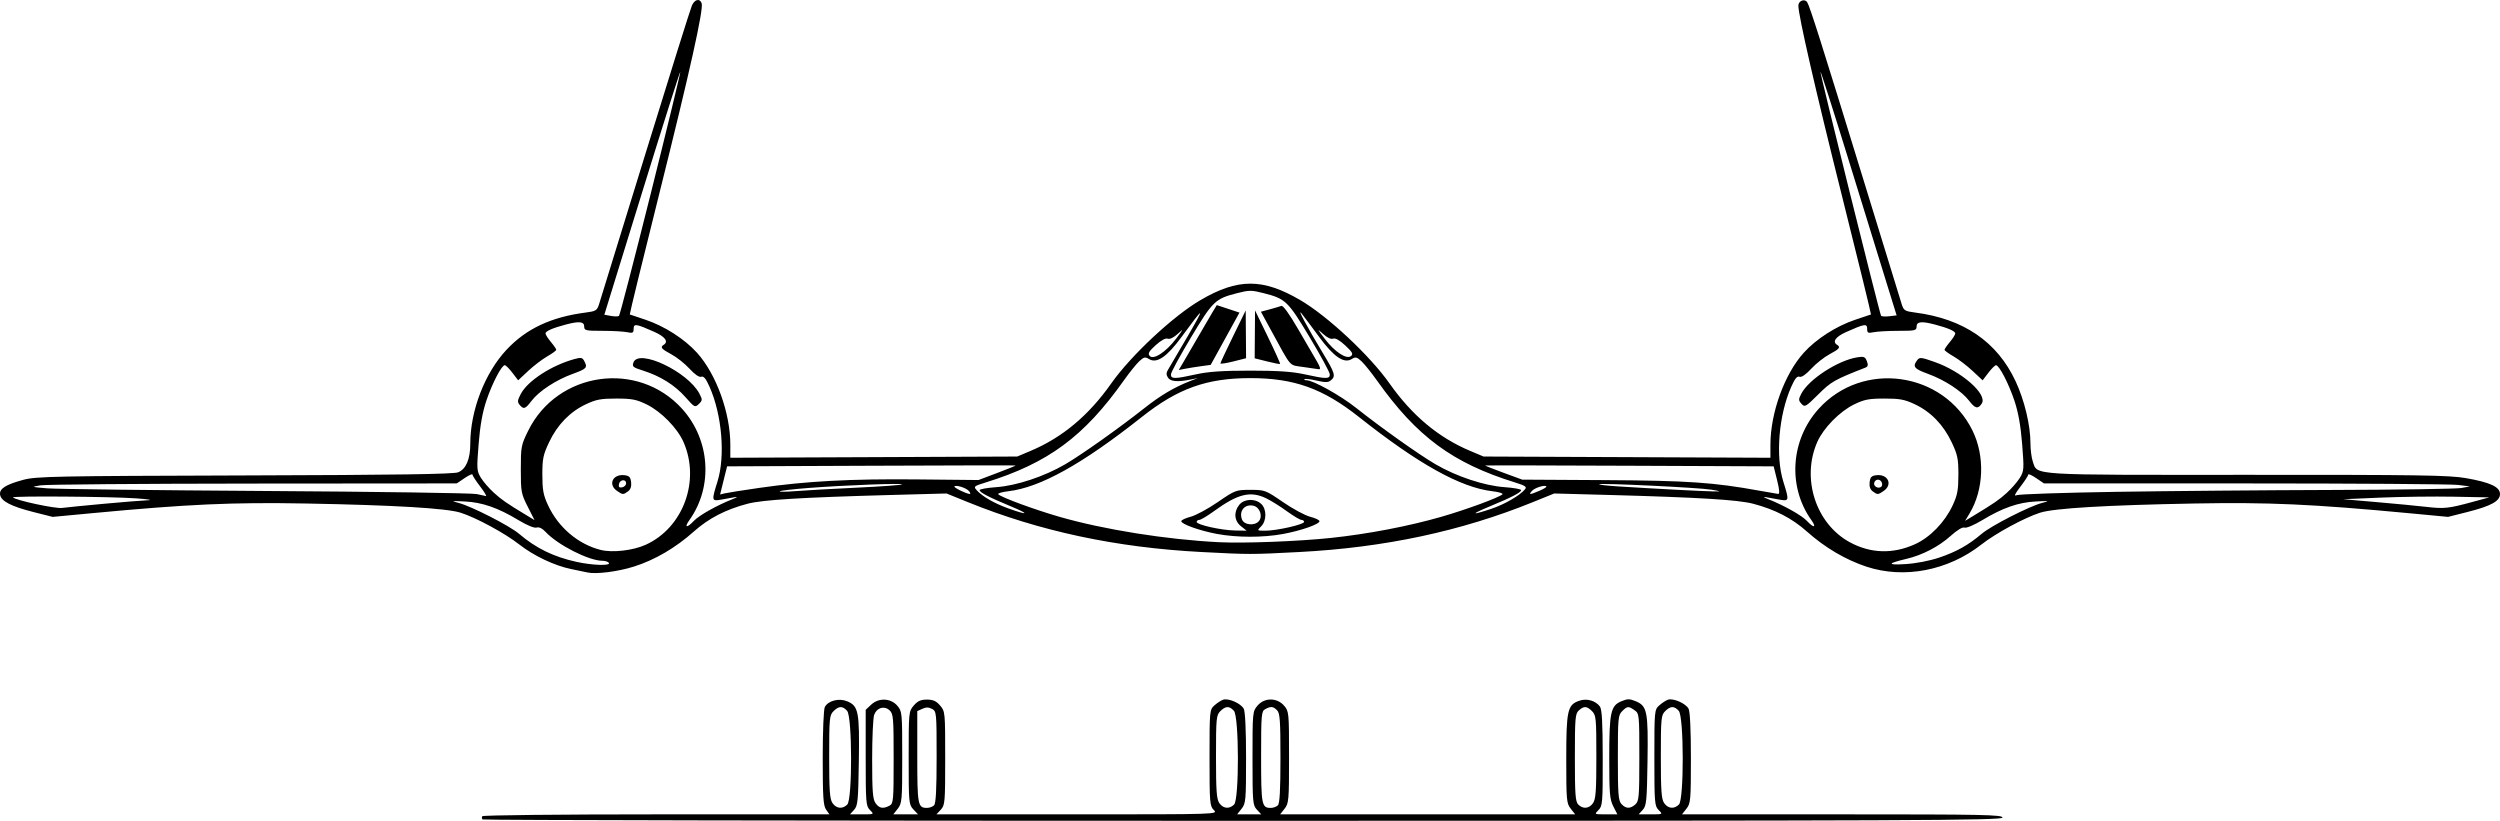<?xml version="1.0" encoding="utf-8"?>
<!-- Generator: Adobe Illustrator 17.0.0, SVG Export Plug-In . SVG Version: 6.00 Build 0)  -->
<!DOCTYPE svg PUBLIC "-//W3C//DTD SVG 1.1 Basic//EN" "http://www.w3.org/Graphics/SVG/1.1/DTD/svg11-basic.dtd">
<svg version="1.1" baseProfile="basic"
	 id="svg2" sodipodi:docname="Lockheed_SR-71A_3view.svg" sodipodi:docbase="/home/agude/Desktop" inkscape:version="0.45.1" sodipodi:version="0.32" inkscape:output_extension="org.inkscape.output.svg.inkscape" xmlns:dc="http://purl.org/dc/elements/1.1/" xmlns:cc="http://web.resource.org/cc/" xmlns:rdf="http://www.w3.org/1999/02/22-rdf-syntax-ns#" xmlns:svg="http://www.w3.org/2000/svg" xmlns:sodipodi="http://sodipodi.sourceforge.net/DTD/sodipodi-0.dtd" xmlns:inkscape="http://www.inkscape.org/namespaces/inkscape"
	 xmlns="http://www.w3.org/2000/svg" xmlns:xlink="http://www.w3.org/1999/xlink" x="0px" y="0px" width="481.89px"
	 height="158.215px" viewBox="0 223.733 481.89 158.215" xml:space="preserve">
<path id="path2165" d="M93.011,381.682c-0.146-0.146-0.166-0.425-0.045-0.621c0.121-0.196,15.225-0.356,33.565-0.356h33.344
	l-0.645-0.921c-0.536-0.765-0.645-2.45-0.645-9.969c0-5.11,0.176-9.378,0.406-9.806c0.657-1.228,2.739-1.755,4.322-1.094
	c2.171,0.908,2.378,1.975,2.235,11.535c-0.116,7.684-0.205,8.597-0.917,9.383l-0.789,0.871h2.342c2.342,0,2.342,0,1.514-0.828
	c-0.779-0.779-0.828-1.381-0.828-10.077v-9.248l1.046-0.983c1.464-1.375,3.776-1.283,5.052,0.201
	c0.918,1.067,0.944,1.335,0.944,9.924c0,8.303-0.051,8.892-0.859,9.918l-0.859,1.091h2.381h2.381l-0.901-0.958
	c-0.867-0.923-0.901-1.29-0.901-9.918c0-8.829,0.014-8.976,0.982-10.101c0.748-0.869,1.353-1.142,2.539-1.142
	c1.186,0,1.791,0.272,2.539,1.142c0.968,1.125,0.982,1.269,0.982,10.153c0,8.497-0.048,9.064-0.845,9.918l-0.844,0.907h27.148
	c27.148,0,27.148,0,26.32-0.828c-0.779-0.779-0.828-1.381-0.828-10.077c0-9.066,0.018-9.265,0.932-10.087
	c0.512-0.461,1.269-0.958,1.68-1.103c1.006-0.356,3.427,0.699,3.982,1.736c0.28,0.523,0.448,4.088,0.448,9.507
	c0,8.144-0.052,8.736-0.859,9.762l-0.859,1.091h2.325h2.325l-0.845-0.907c-0.796-0.855-0.845-1.422-0.845-9.918
	c0-8.886,0.014-9.028,0.983-10.154c1.343-1.561,3.752-1.54,5.116,0.045c0.918,1.067,0.944,1.335,0.944,9.924
	c0,8.303-0.051,8.892-0.859,9.918l-0.859,1.091h28.435h28.435l-0.859-1.091c-0.805-1.023-0.859-1.62-0.859-9.548
	c0-9.397,0.237-10.469,2.488-11.254c1.449-0.505,3.122-0.046,3.989,1.094c0.403,0.531,0.542,3.021,0.551,9.925
	c0.012,8.674-0.036,9.265-0.815,10.045c-0.828,0.828-0.828,0.828,1.405,0.828h2.234l-0.784-1.537
	c-0.686-1.345-0.784-2.502-0.784-9.258c0-8.859,0.272-10.139,2.334-11.001c1.192-0.498,1.593-0.499,2.772-0.006
	c2.212,0.924,2.415,1.955,2.27,11.549c-0.116,7.684-0.205,8.597-0.917,9.383l-0.789,0.871h2.342c2.342,0,2.342,0,1.514-0.828
	c-0.779-0.779-0.828-1.381-0.828-10.077c0-9.066,0.018-9.265,0.932-10.087c0.512-0.461,1.269-0.958,1.68-1.104
	c1.006-0.356,3.427,0.699,3.982,1.736c0.28,0.523,0.448,4.088,0.448,9.507c0,8.144-0.052,8.736-0.859,9.762l-0.859,1.091h30.89
	c27.182,0,30.89,0.075,30.89,0.621c0,0.551-16.538,0.621-146.36,0.621C159.139,381.947,93.157,381.827,93.011,381.682z
	 M163.32,378.811c0.997-0.997,0.966-16.954-0.035-18.06c-0.884-0.977-1.6-0.958-2.628,0.071c-0.771,0.771-0.828,1.381-0.828,8.814
	c0,6.557,0.115,8.15,0.645,8.906C161.228,379.618,162.402,379.729,163.32,378.811z M171.454,379.033
	c0.753-0.403,0.801-0.95,0.801-9.049c0-7.987-0.059-8.673-0.799-9.343c-1.024-0.927-2.428-0.517-2.953,0.864
	c-0.215,0.565-0.391,4.422-0.391,8.571c0,6.158,0.118,7.713,0.645,8.465C169.465,379.55,170.227,379.689,171.454,379.033z
	 M180.043,378.964c0.355-0.355,0.497-3.007,0.497-9.306c0-8.559-0.025-8.822-0.881-9.28c-0.64-0.342-1.15-0.349-1.864-0.024
	l-0.983,0.448v8.832c0,9.27,0.105,9.826,1.864,9.826C179.154,379.461,179.77,379.238,180.043,378.964z M237.881,378.811
	c0.997-0.997,0.966-16.954-0.035-18.06c-0.884-0.977-1.6-0.958-2.628,0.071c-0.771,0.771-0.828,1.381-0.828,8.814
	c0,6.557,0.115,8.15,0.645,8.906C235.789,379.618,236.962,379.729,237.881,378.811z M246.319,378.964
	c0.355-0.355,0.497-2.958,0.497-9.084c0-7.254-0.101-8.688-0.651-9.237c-0.763-0.763-1.187-0.805-2.276-0.222
	c-0.753,0.403-0.801,0.952-0.801,9.237c0,9.246,0.106,9.803,1.864,9.803C245.431,379.461,246.046,379.238,246.319,378.964z
	 M307.063,378.541c0.529-0.756,0.645-2.349,0.645-8.906c0-7.433-0.057-8.043-0.828-8.814c-1.008-1.008-1.566-1.039-2.556-0.143
	c-0.686,0.621-0.758,1.474-0.758,9.084c0,7.082,0.102,8.5,0.651,9.049C305.135,379.729,306.309,379.618,307.063,378.541z
	 M315.235,378.776c0.686-0.621,0.758-1.474,0.758-9.089c0-8.215-0.021-8.418-0.921-9.049c-1.185-0.83-1.396-0.814-2.393,0.184
	c-0.772,0.772-0.828,1.381-0.828,8.977c0,7.001,0.096,8.255,0.686,8.906C313.386,379.644,314.251,379.667,315.235,378.776z
	 M323.626,378.811c0.997-0.997,0.966-16.954-0.035-18.06c-0.884-0.977-1.6-0.958-2.628,0.071c-0.771,0.771-0.828,1.381-0.828,8.814
	c0,6.557,0.115,8.15,0.645,8.906C321.534,379.618,322.707,379.729,323.626,378.811z M113.228,334.077
	c-0.456-0.104-1.854-0.395-3.107-0.647c-3.194-0.642-7.246-2.562-10.035-4.752c-2.745-2.156-8.303-5.166-11.298-6.118
	c-2.712-0.862-12.745-1.459-29.824-1.774c-14.158-0.261-22.75,0.128-41.183,1.863l-7.631,0.718l-3.697-0.935
	c-4.304-1.088-6.258-2.102-6.439-3.341c-0.168-1.155,1.068-1.947,4.48-2.869c2.462-0.665,6.08-0.737,42.663-0.846
	c29.451-0.087,40.286-0.247,41.163-0.606c1.519-0.622,2.331-2.547,2.331-5.527c0-6.355,2.803-13.625,6.973-18.082
	c3.805-4.068,8.598-6.322,15.272-7.183c1.959-0.253,2.192-0.397,2.569-1.588c0.228-0.721,4.241-13.735,8.917-28.921
	c4.676-15.186,8.723-28.094,8.992-28.685c0.543-1.193,1.494-1.417,1.869-0.441c0.419,1.091-2.19,12.825-8.183,36.804
	c-3.182,12.731-5.732,23.171-5.667,23.199s1.423,0.485,3.018,1.015c3.651,1.212,7.561,3.721,9.959,6.388
	c3.702,4.117,6.403,11.584,6.403,17.701v2.517l27.65-0.118l27.65-0.118l2.601-1.096c6.099-2.569,11.179-6.821,15.52-12.988
	c3.787-5.38,11.899-12.96,17.187-16.058c7.233-4.239,12.038-4.239,19.271,0c5.288,3.099,13.4,10.679,17.187,16.058
	c4.341,6.167,9.422,10.419,15.52,12.988l2.601,1.096l27.65,0.118l27.65,0.118v-2.517c0-6.116,2.701-13.584,6.403-17.701
	c2.398-2.668,6.308-5.175,9.959-6.388c1.595-0.53,2.953-0.986,3.018-1.015c0.065-0.029-2.419-10.189-5.522-22.578
	c-5.148-20.558-8.469-35.038-8.472-36.933c-0.002-0.948,1.21-1.424,1.702-0.669c0.505,0.775,2.777,7.948,10.943,34.545
	c3.777,12.303,7.053,22.958,7.28,23.678c0.375,1.192,0.607,1.335,2.567,1.588c9.351,1.206,15.824,5.629,19.379,13.241
	c1.707,3.656,2.865,8.484,2.865,11.949c0,1.229,0.207,2.827,0.459,3.551c0.936,2.685-1.079,2.561,41.293,2.541
	c32.985-0.015,38.958,0.073,42.144,0.627c4.714,0.819,6.612,1.701,6.612,3.072c0,1.37-1.706,2.309-6.31,3.473l-3.697,0.934
	l-7.631-0.718c-18.433-1.736-27.025-2.124-41.183-1.863c-17.079,0.315-27.112,0.912-29.824,1.774
	c-2.995,0.952-8.552,3.961-11.298,6.118c-6.418,5.042-14.905,6.684-22.162,4.29c-4.033-1.33-8.027-3.684-11.48-6.765
	c-2.877-2.567-6.146-4.258-10.383-5.371c-2.892-0.759-10.458-1.22-27.752-1.69l-10.585-0.287l-4.12,1.671
	c-13.824,5.605-28.548,8.751-44.99,9.612c-9.349,0.49-9.568,0.49-18.917,0c-16.442-0.861-31.166-4.007-44.99-9.612l-4.12-1.671
	l-10.585,0.287c-17.294,0.47-24.859,0.93-27.752,1.69c-4.237,1.113-7.506,2.803-10.383,5.371c-3.49,3.114-7.49,5.458-11.468,6.722
	C119.136,333.918,114.902,334.457,113.228,334.077z M117.37,332.24c-0.141-0.228-0.707-0.414-1.258-0.414
	c-2.596,0-8.61-3.053-10.934-5.552c-0.646-0.694-1.273-1-1.745-0.85c-0.448,0.142-1.83-0.425-3.519-1.444
	c-3.916-2.362-6.934-3.413-10.297-3.585c-2.613-0.134-2.736-0.107-1.246,0.27c2.424,0.614,9.852,4.405,11.68,5.961
	c3.284,2.795,6.658,4.441,11.105,5.417C114.195,332.709,117.73,332.822,117.37,332.24z M373.775,331.218
	c3.328-1.117,5.655-2.419,8.209-4.593c1.828-1.555,9.257-5.346,11.68-5.961c1.49-0.377,1.367-0.404-1.246-0.27
	c-3.367,0.173-6.381,1.223-10.313,3.595c-1.567,0.945-3.075,1.581-3.428,1.445c-0.391-0.15-1.411,0.46-2.685,1.606
	c-2.284,2.054-5.423,3.686-8.48,4.41c-3.75,0.888-3.84,1.232-0.269,1.019C369.294,332.348,371.893,331.85,373.775,331.218z
	 M124.462,328.741c7.246-3.289,10.575-12.37,7.271-19.838c-1.178-2.663-4.307-5.854-7.062-7.201
	c-1.982-0.969-2.858-1.14-5.851-1.145c-2.95-0.005-3.9,0.172-5.86,1.091c-3.093,1.45-5.527,3.956-7.121,7.332
	c-1.142,2.419-1.3,3.185-1.297,6.276c0.004,2.929,0.188,3.916,1.097,5.872c1.991,4.283,5.826,7.528,10.175,8.612
	C118.078,330.303,122.024,329.847,124.462,328.741z M118.913,318.339c-1.759-1.232-0.789-3.264,1.436-3.01
	c0.944,0.108,1.19,0.365,1.303,1.356c0.092,0.813-0.107,1.403-0.597,1.76C120.125,319.126,120.029,319.121,118.913,318.339z
	 M120.684,316.907c0-0.888-1.204-0.76-1.378,0.147c-0.106,0.553,0.062,0.722,0.616,0.616
	C120.341,317.589,120.684,317.246,120.684,316.907z M369.088,328.652c2.933-1.316,5.783-4.247,7.298-7.506
	c0.918-1.975,1.102-2.954,1.106-5.889c0.004-3.091-0.154-3.857-1.297-6.276c-1.594-3.376-4.028-5.882-7.121-7.332
	c-1.96-0.919-2.91-1.096-5.86-1.091c-2.994,0.005-3.87,0.176-5.851,1.145c-2.755,1.347-5.884,4.537-7.062,7.201
	c-3.12,7.053-0.299,15.778,6.252,19.344C360.553,330.423,364.833,330.561,369.088,328.652z M360.98,318.446
	c-0.49-0.358-0.69-0.947-0.597-1.76c0.113-0.99,0.36-1.248,1.303-1.356c2.225-0.255,3.195,1.777,1.436,3.01
	C362.006,319.121,361.909,319.126,360.98,318.446z M362.8,317.145c0-0.81-0.803-1.251-1.326-0.729
	c-0.234,0.234-0.299,0.628-0.147,0.875C361.734,317.948,362.8,317.842,362.8,317.145z M256.551,327.422
	c7.164-0.762,14.966-2.256,21.288-4.077c4.785-1.379,11.134-3.715,11.77-4.332c0.184-0.178-0.69-0.444-1.941-0.591
	c-6.147-0.722-14.254-5.234-25.732-14.319c-6.942-5.495-12.507-7.487-20.918-7.487s-13.976,1.992-20.918,7.487
	c-11.478,9.085-19.585,13.597-25.732,14.319c-1.251,0.147-2.124,0.413-1.941,0.591c0.637,0.617,6.986,2.954,11.77,4.332
	c8.614,2.482,20.63,4.394,30.815,4.904C239.77,328.487,250.356,328.081,256.551,327.422z M234.597,326.655
	c-3.356-0.624-6.929-1.903-6.897-2.468c0.012-0.214,0.823-0.595,1.803-0.847c0.979-0.251,3.33-1.521,5.223-2.82
	c3.368-2.313,3.503-2.364,6.293-2.364c2.789,0,2.924,0.051,6.293,2.364c1.893,1.3,4.243,2.569,5.223,2.82
	c0.979,0.251,1.79,0.632,1.803,0.847c0.033,0.582-3.584,1.849-7.104,2.489C243.389,327.374,238.418,327.365,234.597,326.655z
	 M239.209,325.167c-1.307-1.028-1.444-2.757-0.328-4.135c0.943-1.164,3.021-1.258,4.202-0.189c1.1,0.996,1.103,3.257,0.005,4.354
	c-0.828,0.828-0.828,0.828,0.85,0.828c2.173,0,7.434-1.196,7.434-1.69c0-0.21-0.233-0.386-0.518-0.391s-1.543-0.755-2.796-1.666
	c-1.253-0.91-3.024-2.02-3.935-2.466c-3.076-1.505-5.489-0.919-10.149,2.466c-1.253,0.91-2.511,1.66-2.796,1.666
	c-0.285,0.006-0.518,0.184-0.518,0.396c0,0.547,4.757,1.606,7.408,1.649l2.231,0.036L239.209,325.167z M242.67,324.167
	c0.765-0.922,0.172-2.64-1.014-2.938c-1.693-0.425-2.887,0.961-2.26,2.622C239.812,324.953,241.854,325.15,242.67,324.167z
	 M133.764,324.121c0.974-1.045,4.454-2.997,7.42-4.163c0.937-0.368,1.086-0.506,0.419-0.386c-0.57,0.102-1.735,0.312-2.589,0.466
	c-1.851,0.336-1.876,0.217-0.719-3.472c1.535-4.897,0.88-12.821-1.507-18.234c-0.709-1.609-1.151-2.154-1.606-1.98
	c-0.4,0.153-1.226-0.41-2.28-1.554c-0.91-0.987-2.493-2.239-3.518-2.783c-1.901-1.009-2.185-1.365-1.45-1.819
	c0.966-0.597,0.283-1.554-1.76-2.468c-3.559-1.592-4.039-1.665-4.039-0.615c0,0.796-0.159,0.876-1.294,0.649
	c-0.712-0.142-2.856-0.259-4.764-0.259c-3.193,0-3.469-0.066-3.469-0.828c0-0.959-0.947-1.064-3.521-0.39
	c-2.537,0.664-3.935,1.277-3.935,1.727c0,0.224,0.466,0.961,1.036,1.638c0.57,0.677,1.034,1.356,1.032,1.509
	c-0.002,0.153-0.784,0.725-1.737,1.27c-0.954,0.545-2.606,1.806-3.671,2.802l-1.937,1.811l-1.111-1.456
	c-0.611-0.801-1.27-1.456-1.464-1.456c-0.615,0-2.43,3.492-3.551,6.831c-0.746,2.223-1.208,4.81-1.491,8.357
	c-0.389,4.87-0.366,5.211,0.452,6.533c0.474,0.768,1.597,2.059,2.495,2.871c1.526,1.379,2.406,1.986,6.3,4.344l1.53,0.927
	l-1.323-2.608c-1.25-2.464-1.323-2.86-1.323-7.174c0-4.36,0.064-4.694,1.417-7.442c5.629-11.435,21.164-13.648,29.677-4.227
	c5.411,5.987,6.003,14.981,1.41,21.43C131.815,325.485,132.399,325.584,133.764,324.121z M100.154,301.762
	c-0.452-0.545-0.41-0.898,0.254-2.132c1.357-2.521,5.899-5.465,10.307-6.682c1.273-0.351,1.542-0.3,1.895,0.359
	c0.691,1.292,0.502,1.508-2.178,2.479c-3.237,1.173-6.529,3.322-7.958,5.195C101.247,302.591,100.93,302.698,100.154,301.762z
	 M132.125,300.287c-2.031-2.304-4.849-4.071-8.147-5.109c-1.997-0.628-2.176-0.781-1.867-1.596
	c1.025-2.702,10.533,1.827,12.722,6.06c0.583,1.127,0.572,1.282-0.13,1.964C133.967,302.319,133.874,302.272,132.125,300.287z
	 M349.144,323.973c-4.592-6.449-4.001-15.444,1.41-21.43c8.497-9.402,24.048-7.208,29.656,4.183
	c2.421,4.917,2.191,11.405-0.565,15.972l-0.866,1.435l1.642-0.996c4.042-2.452,4.876-3.026,6.411-4.414
	c0.898-0.811,2.021-2.103,2.495-2.871c0.817-1.323,0.841-1.664,0.452-6.533c-0.283-3.547-0.745-6.134-1.491-8.357
	c-1.121-3.34-2.936-6.831-3.551-6.831c-0.195,0-0.854,0.655-1.464,1.456l-1.111,1.456l-1.936-1.811
	c-1.065-0.996-2.717-2.258-3.671-2.802s-1.736-1.116-1.737-1.27c-0.002-0.153,0.463-0.833,1.032-1.509
	c0.57-0.677,1.036-1.414,1.036-1.638c0-0.45-1.399-1.064-3.935-1.727c-2.574-0.674-3.521-0.568-3.521,0.39
	c0,0.763-0.276,0.828-3.469,0.828c-1.908,0-4.052,0.116-4.764,0.259c-1.135,0.227-1.294,0.147-1.294-0.649
	c0-1.05-0.479-0.978-4.039,0.615c-2.043,0.914-2.726,1.871-1.76,2.468c0.735,0.454,0.451,0.811-1.45,1.819
	c-1.026,0.544-2.609,1.796-3.518,2.783c-1.055,1.144-1.881,1.707-2.28,1.554c-0.454-0.174-0.896,0.371-1.606,1.98
	c-2.387,5.414-3.041,13.338-1.507,18.234c1.157,3.689,1.132,3.808-0.72,3.472c-0.855-0.155-2.019-0.365-2.589-0.466
	c-0.667-0.119-0.519,0.018,0.419,0.386c2.967,1.166,6.446,3.118,7.42,4.163C349.635,325.584,350.22,325.485,349.144,323.973z
	 M347.252,301.571c-0.6-0.663-0.604-0.858-0.042-1.945c1.427-2.76,7.032-6.409,10.778-7.017c1.294-0.21,1.535-0.113,1.861,0.744
	c0.29,0.763,0.222,1.045-0.304,1.251c-5.931,2.32-6.577,2.687-9.052,5.147C348.06,302.168,347.882,302.267,347.252,301.571z
	 M379.577,301.003c-1.444-1.893-4.725-4.039-7.974-5.217c-2.643-0.958-2.984-1.386-2.071-2.601c0.478-0.637,0.737-0.612,3.399,0.325
	c5.203,1.831,10.191,6.219,9.077,7.984C381.293,302.627,380.729,302.513,379.577,301.003z M194.831,321.326
	c-4.165-1.724-6.006-2.68-6.006-3.121c0-0.189,1.444-0.446,3.21-0.569c3.882-0.272,9.254-2.053,13.275-4.401
	c3.179-1.857,10.398-6.975,15.305-10.851c3.11-2.457,5.756-4.021,8.792-5.199l1.462-0.567l-1.45,0.287
	c-2.486,0.493-3.807,0.372-4.295-0.391c-0.333-0.521-0.337-0.927-0.016-1.45c0.246-0.399,1.968-3.336,3.827-6.526
	c3.457-5.931,3.239-5.91-1.164,0.113c-2.83,3.871-4.804,5.219-6.288,4.292c-0.738-0.461-0.99-0.403-1.888,0.431
	c-0.57,0.53-1.895,2.175-2.945,3.656c-7.702,10.868-14.605,15.966-26.684,19.709c-2.275,0.705-2.348,0.77-1.684,1.504
	c1.095,1.21,3.394,2.528,6.114,3.504C198.257,323.134,198.539,322.86,194.831,321.326z M287.434,321.82
	c2.579-0.862,5.514-2.557,6.515-3.764c0.399-0.481,0.068-0.712-1.888-1.318c-12.071-3.74-18.977-8.842-26.678-19.707
	c-1.05-1.481-2.375-3.126-2.945-3.656c-0.898-0.834-1.15-0.892-1.888-0.431c-1.481,0.925-3.457-0.422-6.297-4.292
	c-1.383-1.885-2.886-3.892-3.34-4.462c-1.014-1.27,1.095,2.663,4.061,7.574c2.374,3.931,2.533,4.472,1.557,5.283
	c-0.509,0.423-1.073,0.432-2.755,0.043c-1.163-0.268-2.21-0.391-2.328-0.274c-0.118,0.118,0.055,0.214,0.384,0.214
	c1.293,0,6.538,2.922,9.587,5.342c4.823,3.827,12.089,8.984,15.305,10.862c4.02,2.348,9.392,4.129,13.275,4.401
	c1.766,0.123,3.21,0.38,3.21,0.569c0,0.441-1.842,1.398-6.006,3.121C283.411,322.895,283.52,323.128,287.434,321.82z M20.027,320.84
	c3.645-0.336,7.466-0.642,8.492-0.68c1.025-0.039,0-0.203-2.278-0.367c-4.875-0.35-24.055-0.493-23.739-0.177
	c0.565,0.565,8.162,2.193,9.448,2.025C12.747,321.536,16.382,321.176,20.027,320.84z M476.505,320.506l3.314-0.9l-6.835-0.132
	c-3.759-0.072-10.097,0.007-14.084,0.176l-7.249,0.309l6.421,0.554c3.531,0.304,7.819,0.715,9.527,0.912
	C471.137,321.832,471.917,321.752,476.505,320.506z M92.536,317.475c-0.808-1.058-1.469-2.078-1.469-2.266s-0.678,0.118-1.508,0.681
	l-1.508,1.023l-39.19,0.031c-21.555,0.017-40.029,0.17-41.054,0.34c-1.843,0.305-1.829,0.312,1.243,0.576
	c1.709,0.147,20.722,0.378,42.251,0.514c21.529,0.135,39.797,0.403,40.594,0.593c0.797,0.191,1.598,0.366,1.78,0.389
	C93.856,319.379,93.344,318.533,92.536,317.475z M407.951,318.536c10.138-0.159,28.872-0.321,41.63-0.359
	c12.758-0.038,23.942-0.208,24.854-0.377l1.657-0.307l-2.278-0.287c-1.253-0.158-19.728-0.288-41.054-0.29l-38.776-0.003
	l-1.508-1.023c-0.829-0.563-1.508-0.869-1.508-0.681c0,0.188-0.686,1.241-1.524,2.339c-1.084,1.42-1.294,1.893-0.725,1.637
	C389.158,318.987,397.813,318.695,407.951,318.536z M146.366,317.776c9.019-1.302,17.614-1.763,30.446-1.634l11.805,0.119
	l3.646-1.378c2.006-0.758,3.59-1.403,3.521-1.434c-0.069-0.031-12.614-0.005-27.879,0.059l-27.753,0.116l-0.675,2.713l-0.675,2.713
	l0.882-0.218C140.17,318.711,143.177,318.236,146.366,317.776z M186.787,318.404c-0.515-0.62-2.48-1.253-2.823-0.91
	c-0.199,0.199,2.204,1.388,2.944,1.457C187.107,318.969,187.053,318.723,186.787,318.404z M296.725,318.338
	c0.85-0.355,1.454-0.737,1.342-0.849c-0.341-0.341-2.308,0.297-2.82,0.913C294.636,319.14,294.826,319.132,296.725,318.338z
	 M342.549,316.304l-0.667-2.68l-27.753-0.116c-15.264-0.063-27.81-0.09-27.879-0.059c-0.069,0.031,1.515,0.659,3.521,1.396
	l3.646,1.34l15.948,0.093c16.005,0.094,21.027,0.439,29.824,2.048c1.709,0.313,3.314,0.589,3.566,0.613
	C343.069,318.97,343.003,318.128,342.549,316.304z M165.177,317.732c4.65-0.22,8.555-0.5,8.678-0.623
	c0.284-0.284-10.917,0.139-17.948,0.678c-2.955,0.226-5.471,0.516-5.592,0.644c-0.121,0.128,1.271,0.113,3.093-0.034
	C155.231,318.251,160.527,317.952,165.177,317.732z M329.869,318.12c-2.314-0.394-21.363-1.315-21.632-1.046
	c-0.094,0.094,1.565,0.283,3.688,0.418c6.657,0.425,16.63,0.949,18.358,0.965C331.87,318.472,331.853,318.458,329.869,318.12z
	 M230.514,295.896c2.406-0.532,5.144-0.72,10.504-0.72c5.36,0,8.097,0.188,10.504,0.72c4.119,0.911,4.828,0.91,4.804-0.005
	c-0.01-0.398-1.755-3.614-3.876-7.145c-4.202-6.996-4.647-7.423-8.856-8.501c-2.356-0.604-2.795-0.604-5.151,0
	c-4.209,1.078-4.654,1.505-8.856,8.501c-2.121,3.531-3.865,6.747-3.876,7.145C225.686,296.807,226.395,296.807,230.514,295.896z
	 M228.155,293.454c0.52-0.881,2.161-3.699,3.645-6.261c1.484-2.563,2.721-4.655,2.748-4.648c0.027,0.006,1.02,0.334,2.207,0.728
	l2.159,0.717l-2.773,5.038l-2.773,5.038l-1.871,0.255c-1.029,0.14-2.415,0.363-3.079,0.495l-1.208,0.239L228.155,293.454z
	 M251.163,294.469c-2.779-0.429-2.092,0.367-6.261-7.255l-1.857-3.395l1.705-0.459c0.937-0.252,1.943-0.55,2.234-0.662
	c0.334-0.128,1.532,1.528,3.24,4.476c1.49,2.574,3.123,5.378,3.628,6.232c0.648,1.098,0.754,1.538,0.359,1.501
	C253.903,294.877,252.532,294.681,251.163,294.469z M235.24,293.774c0.012-0.145,1.114-2.501,2.449-5.235l2.427-4.971l0.037,4.609
	l0.037,4.609l-2.485,0.626C236.336,293.756,235.228,293.919,235.24,293.774z M244.227,293.397l-2.382-0.599l0.036-4.615l0.036-4.615
	l2.484,5.109c1.366,2.81,2.422,5.156,2.345,5.214C246.672,293.948,245.538,293.727,244.227,293.397z M226.698,289.023
	c1.472-1.936,1.504-2.027,0.336-0.949c-0.792,0.731-1.547,1.096-1.948,0.942c-0.413-0.159-1.267,0.301-2.309,1.243
	c-1.301,1.175-1.553,1.615-1.184,2.06C222.307,293.18,224.723,291.62,226.698,289.023z M259.307,290.321
	c-1.089-1.016-1.913-1.476-2.346-1.31c-0.416,0.159-1.154-0.193-1.96-0.937c-1.168-1.077-1.135-0.986,0.336,0.946
	c1.946,2.556,4.221,4.052,5.079,3.34C260.882,291.973,260.681,291.602,259.307,290.321z M125.438,261.042
	c3.212-12.845,5.777-23.417,5.701-23.492c-0.076-0.076-3.403,10.434-7.394,23.355l-7.256,23.492l1.269,0.231
	c0.698,0.127,1.398,0.127,1.555,0C119.47,284.5,122.226,273.887,125.438,261.042z M363.578,278.041
	c-1.104-3.567-4.377-14.169-7.273-23.561s-5.329-17.012-5.406-16.934c-0.144,0.144,11.388,46.562,11.688,47.047
	c0.089,0.145,0.801,0.189,1.581,0.098l1.418-0.166L363.578,278.041z"/>
</svg>
